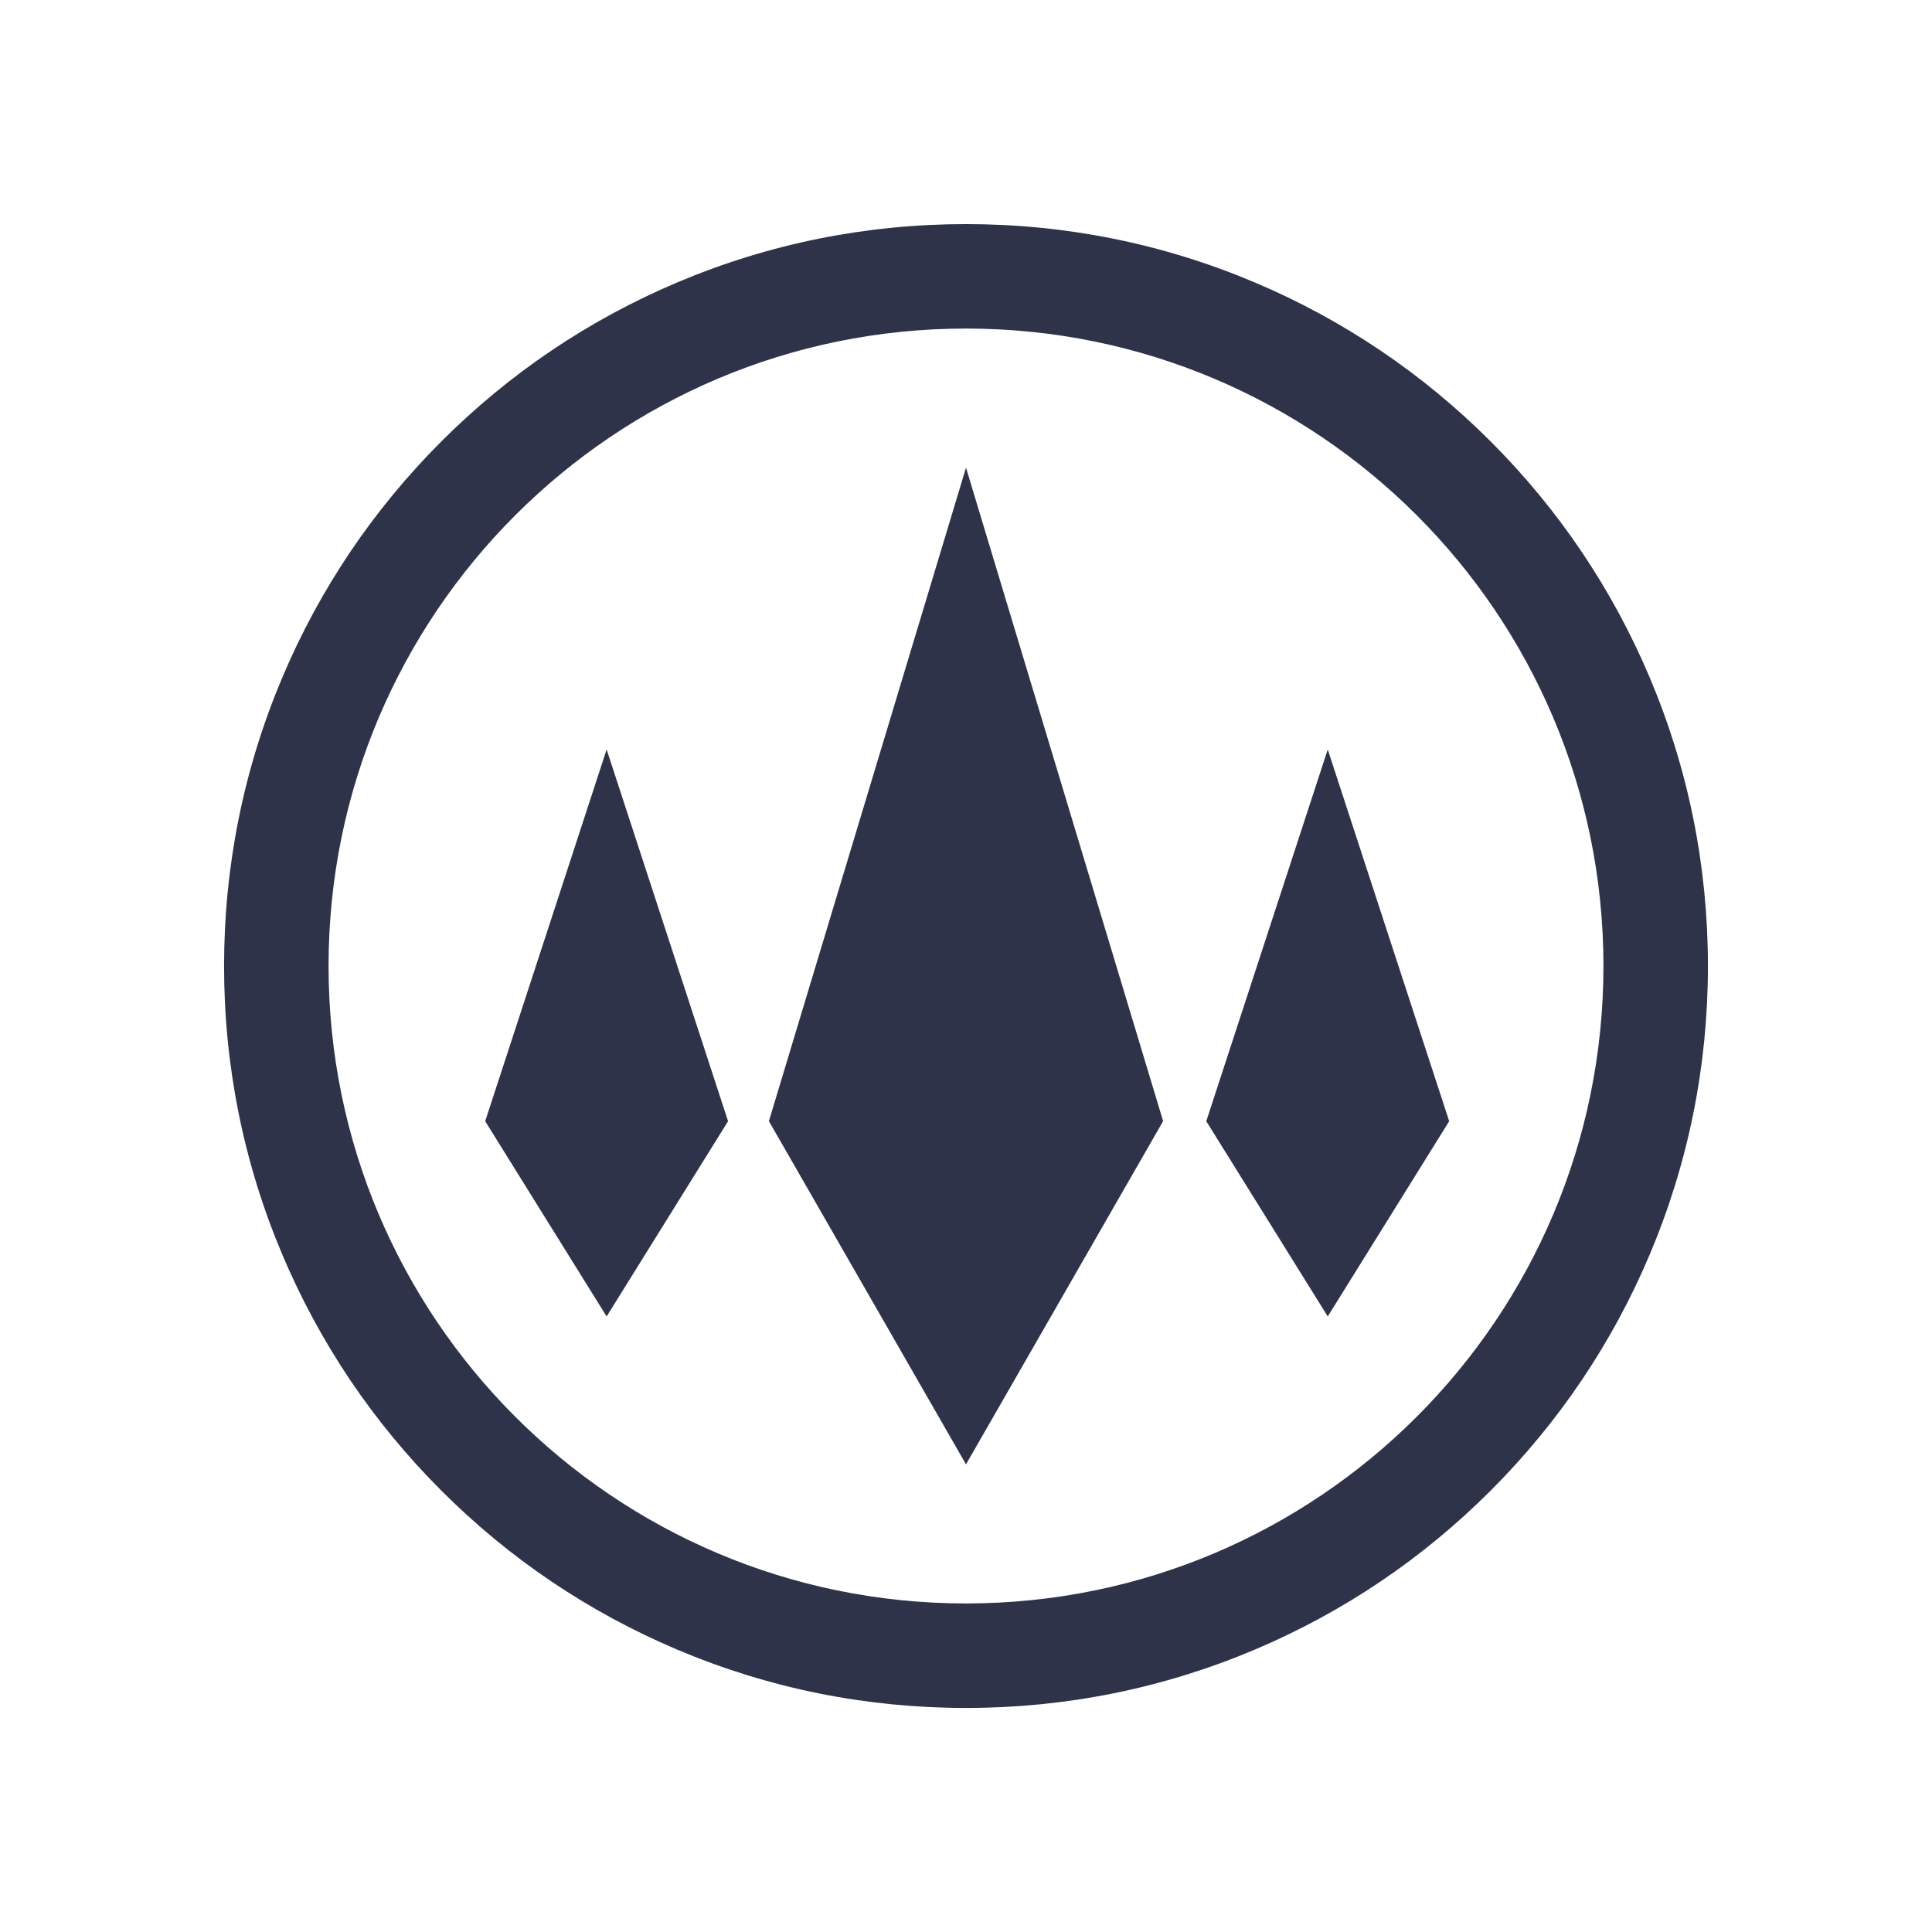 <?xml version="1.0" encoding="UTF-8"?><svg id="Layer_1" xmlns="http://www.w3.org/2000/svg" viewBox="0 0 733.4 733.4"><defs><style>.cls-1{fill:#2f3349;}</style></defs><polygon class="cls-1" points="441.53 425.59 366.7 555.88 291.88 425.59 366.7 177.53 441.53 425.59"/><polygon class="cls-1" points="550.12 425.62 504.02 499.73 457.91 425.62 504.02 284.51 550.12 425.62"/><polygon class="cls-1" points="276.38 425.62 230.28 499.73 184.18 425.62 230.28 284.51 276.38 425.62"/><path class="cls-1" d="m366.7,124.72c133.64,0,241.98,108.34,241.98,241.98s-108.34,241.98-241.98,241.98-241.98-108.34-241.98-241.98,108.34-241.98,241.98-241.98m0-39.65c-38,0-74.89,7.45-109.64,22.15-33.54,14.19-63.66,34.49-89.51,60.34-25.85,25.85-46.15,55.97-60.34,89.51-14.7,34.75-22.15,71.63-22.15,109.64s7.45,74.89,22.15,109.64c14.19,33.54,34.49,63.66,60.34,89.51,25.85,25.85,55.97,46.15,89.51,60.34,34.75,14.7,71.63,22.15,109.64,22.15s74.89-7.45,109.64-22.15c33.54-14.19,63.66-34.49,89.51-60.34,25.85-25.85,46.15-55.97,60.34-89.51,14.7-34.75,22.15-71.63,22.15-109.64s-7.45-74.89-22.15-109.64c-14.19-33.54-34.49-63.66-60.34-89.51-25.85-25.85-55.97-46.15-89.51-60.34-34.75-14.7-71.63-22.15-109.64-22.15h0Z"/></svg>